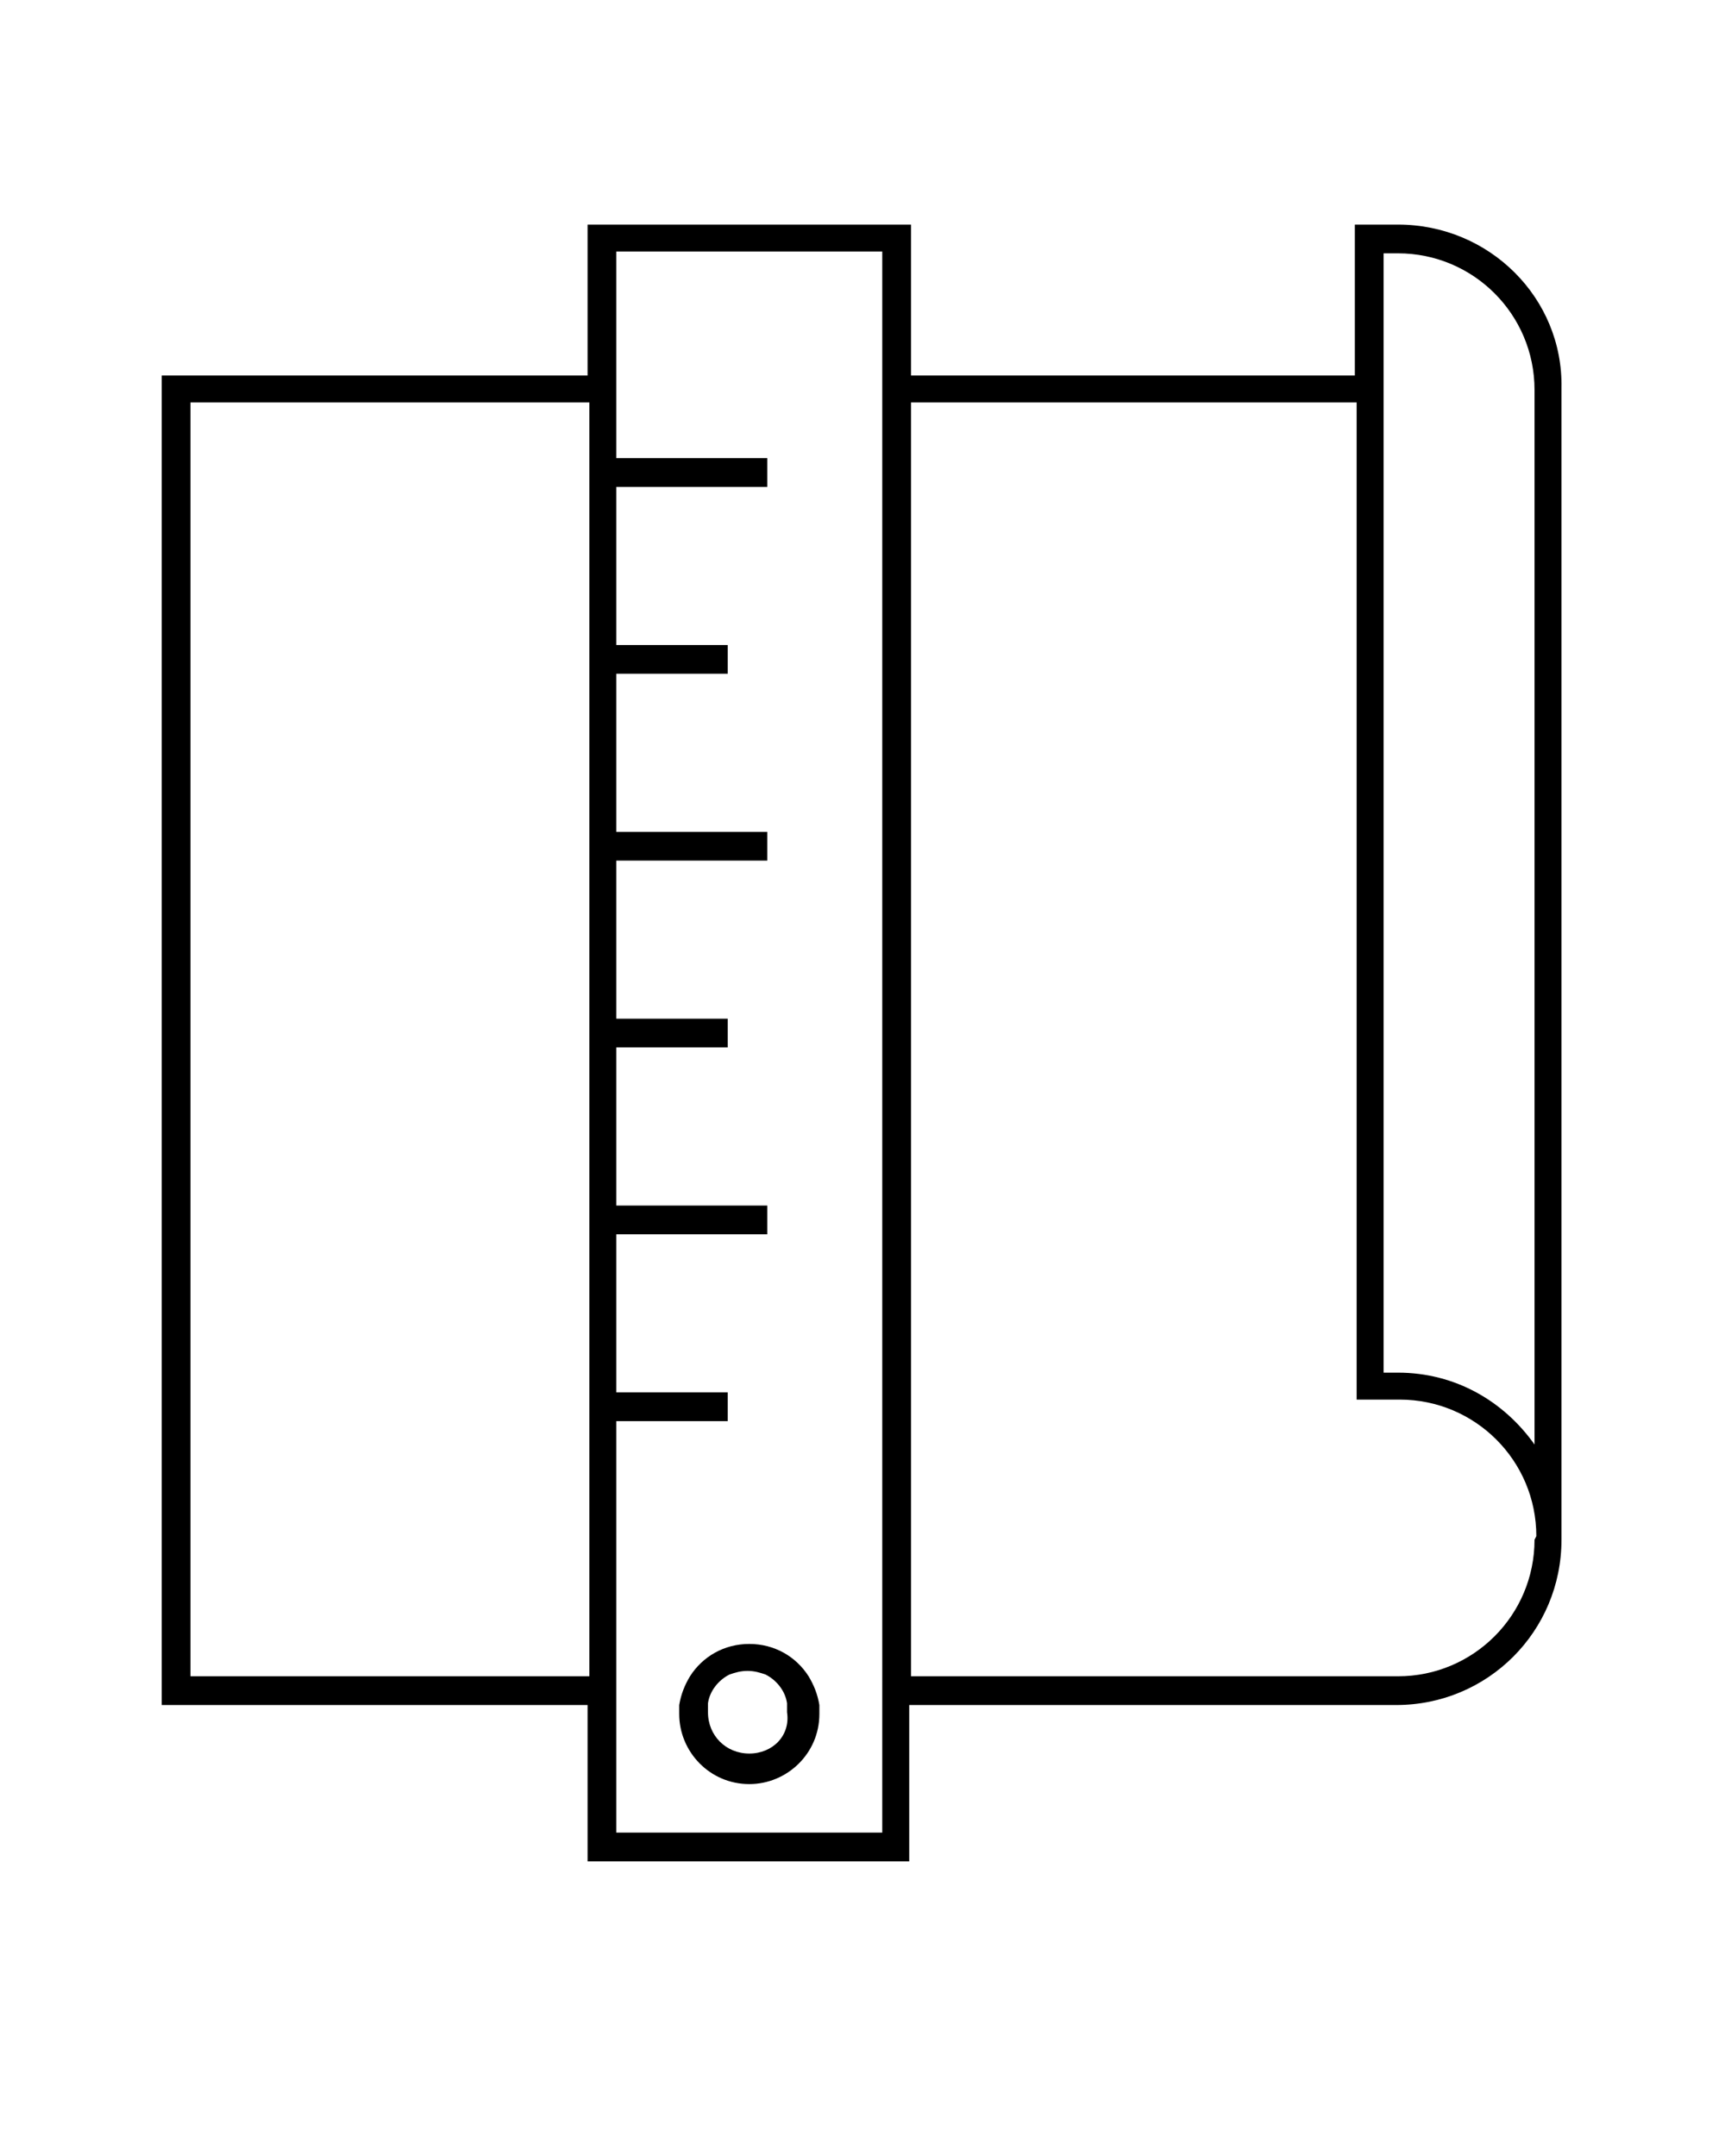 <?xml version="1.0" encoding="utf-8"?>
<!-- Generator: Adobe Illustrator 21.1.0, SVG Export Plug-In . SVG Version: 6.00 Build 0)  -->
<svg version="1.1" id="Layer_1" xmlns="http://www.w3.org/2000/svg" xmlns:xlink="http://www.w3.org/1999/xlink" x="0px" y="0px"
	 viewBox="0 0 96 120" style="enable-background:new 0 0 96 120;" xml:space="preserve">
<path d="M77.8,12.5h-2.4v8.4H50.7v-8.4H32.7v8.4H9v74h23.7v8.7h17.9v-8.7h25.5h1.6c5.1,0,9.2-4.1,9.2-9.2v-0.2V21.6
	C87,16.6,82.9,12.5,77.8,12.5z M49.1,94.9v7.1H34.3v-7.1v-1.6V79.1h6.2v-0.8v-0.8h-6.2v-8.8h8.4v-0.8v-0.8h-8.4v-8.8h6.2v-0.8v-0.8
	h-6.2v-8.8h8.4v-0.8v-0.8h-8.4v-8.8h6.2v-0.8v-0.8h-6.2v-8.8h8.4v-0.8v-0.8h-8.4v-3.1v-1.6v-6.8h14.8v6.8v1.6v70.9L49.1,94.9
	L49.1,94.9z M10.6,93.3V22.4h22.2v70.9L10.6,93.3L10.6,93.3z M85.4,85.7c0,4.2-3.4,7.6-7.6,7.6h-1.6H50.7V22.4h24.8v54.7v0.8h2.4
	c4.2,0,7.6,3.4,7.6,7.6L85.4,85.7L85.4,85.7z M85.4,80.4c-1.7-2.4-4.4-4-7.6-4H77V20.9v-6.8h0.8c4.2,0,7.6,3.4,7.6,7.6V80.4z"/>
<path d="M45,93.3c-0.7-1.1-1.9-1.8-3.3-1.8s-2.6,0.7-3.3,1.8c-0.3,0.5-0.5,1-0.6,1.6c0,0.2,0,0.3,0,0.5c0,2.1,1.7,3.9,3.9,3.9
	c2.1,0,3.9-1.7,3.9-3.9c0-0.2,0-0.3,0-0.5C45.5,94.3,45.3,93.8,45,93.3z M41.7,97.6c-1.3,0-2.3-1-2.3-2.3c0-0.2,0-0.3,0-0.5
	c0.1-0.7,0.6-1.3,1.2-1.6c0.3-0.1,0.6-0.2,1-0.2s0.7,0.1,1,0.2c0.6,0.3,1.1,0.9,1.2,1.6c0,0.1,0,0.3,0,0.5
	C44,96.6,43,97.6,41.7,97.6z"/>
</svg>
